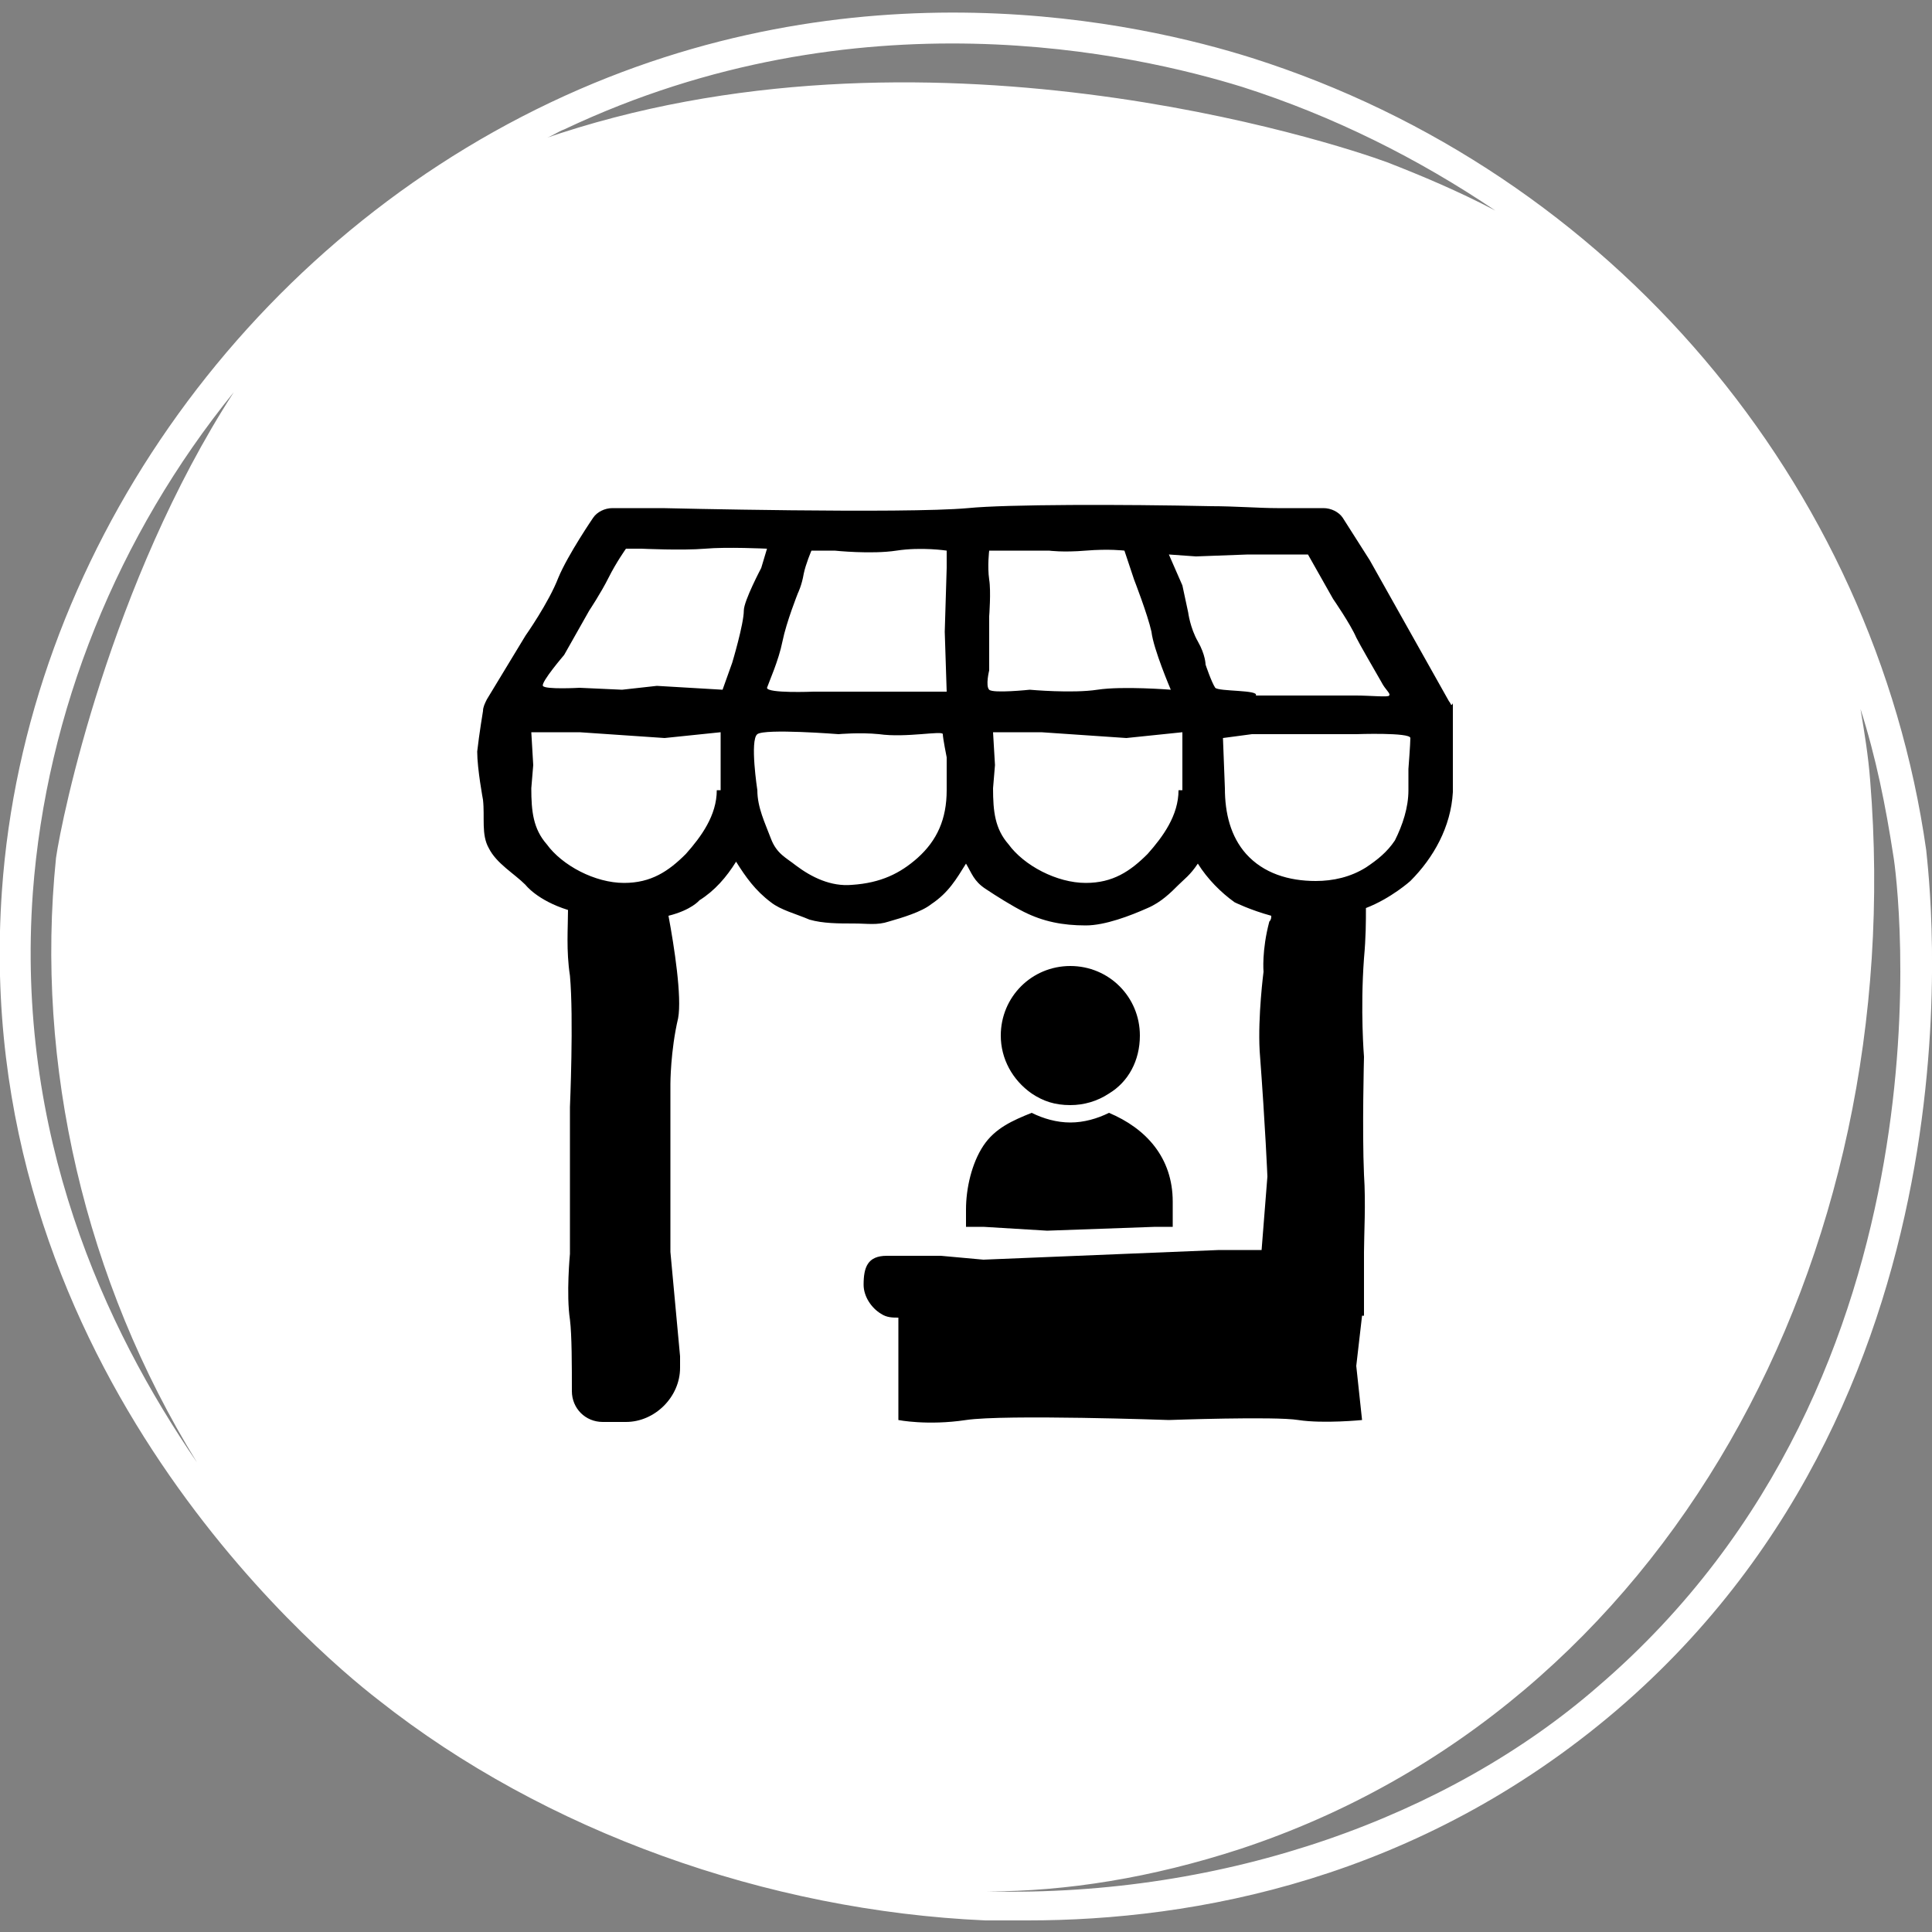 <?xml version="1.0" encoding="utf-8"?>
<!-- Generator: Adobe Illustrator 24.3.0, SVG Export Plug-In . SVG Version: 6.00 Build 0)  -->
<svg version="1.1" id="Layer_1" xmlns="http://www.w3.org/2000/svg" xmlns:xlink="http://www.w3.org/1999/xlink" x="0px" y="0px"
	 viewBox="0 0 100 100" style="enable-background:new 0 0 100 100;" xml:space="preserve">
<rect x="0" y="0" width="100" height="100" fill="#808080" stroke="none"/>
<style type="text/css">
	.st0{fill:#FFFFFF;}
</style>
<path class="st0" d="M99.7,44C97,25,83.4,8.9,64.8,3c-5.7-1.8-20.5-5.2-36.3,2.3C12.5,12.9,1.3,28.9,0.1,46.1
	c-1.7,24.1,16,39.2,19.5,41.9c8.6,6.8,20.1,10.9,31.4,11.4c0.7,0,1.5,0,2.2,0c8.6,0,20.2-2.1,30.5-10.9
	C103.3,71.7,99.8,45.2,99.7,44z M29.2,6.7c15.2-7.2,29.6-3.9,35.1-2.2C69,6,73.4,8.2,77.4,10.9c-1.9-1-3.8-1.8-5.6-2.5
	c-2.7-1-24.1-8-43.7-1.2C28.5,7.1,28.9,6.8,29.2,6.7z M1.7,46.2c0.7-9.4,4.4-18.5,10.4-25.9c-6.4,9.9-8.9,22-9.2,24.1
	c-1.1,10.7,1.5,21.9,7.3,31.3C5.4,68.7,0.8,58.7,1.7,46.2z M82.7,87.3C75,94,63.5,98.2,51.1,97.9c4.1,0,8.5-0.7,13.1-2.2
	c22.1-7.3,34.6-30.5,32.6-55.3c-0.1-1.3-0.3-2.5-0.5-3.7c0.8,2.5,1.3,5,1.7,7.6C98.2,45.4,101.6,71.1,82.7,87.3z"/>
<path d="M55.4,57.2c0.7,0,1.4-0.2,2-0.6c1-0.6,1.6-1.7,1.6-3c0-2-1.6-3.6-3.6-3.6s-3.6,1.6-3.6,3.6c0,1.2,0.6,2.3,1.6,3
	C54,57,54.6,57.2,55.4,57.2z M50.9,59.3c-0.6,0.9-0.9,2.2-0.9,3.3v0.9h0.9l3.3,0.2l5.6-0.2h0.9l0-1.3c0-2.3-1.4-3.8-3.3-4.6
	c-0.6,0.3-1.3,0.5-2,0.5s-1.4-0.2-2-0.5C52.4,58,51.5,58.4,50.9,59.3z M75,36.3L70.9,29l-1.4-2.2c-0.2-0.3-0.6-0.5-1-0.5
	c0,0-0.8,0-2.4,0c-0.9,0-2.2-0.1-3.4-0.1c-4.6-0.1-10.6-0.1-12.6,0.1c-3.3,0.3-15.8,0-15.8,0h-2.6c-0.4,0-0.8,0.2-1,0.5
	c0,0-1.3,1.9-1.8,3.1c-0.5,1.3-1.7,3-1.7,3l-2,3.3c-0.1,0.2-0.2,0.4-0.2,0.6c0,0-0.2,1.2-0.3,2.1c0,0.9,0.3,2.5,0.3,2.5h0
	c0.1,0.9-0.1,1.8,0.3,2.5c0.4,0.8,1.3,1.3,1.9,1.9c0,0,0.6,0.8,2.2,1.3c0,0.9-0.1,2.1,0.1,3.4c0.2,2.2,0,6.8,0,6.8v7.6
	c0,0-0.2,2.1,0,3.4c0.1,0.8,0.1,2.4,0.1,3.7c0,0.9,0.7,1.6,1.6,1.6l1.2,0c1.5,0,2.8-1.3,2.8-2.8v-0.6l-0.5-5.4v-8.7
	c0,0,0-1.7,0.4-3.4c0.2-1.1-0.2-3.7-0.5-5.3c1.2-0.3,1.6-0.8,1.6-0.8c0.8-0.5,1.4-1.2,1.9-2c0.5,0.8,1,1.5,1.8,2.1
	c0.5,0.4,1.3,0.6,2,0.9c0.7,0.2,1.5,0.2,2.3,0.2c0.7,0,1.2,0.1,1.8-0.1c0.7-0.2,1.7-0.5,2.2-0.9c0.9-0.6,1.3-1.3,1.8-2.1
	c0.3,0.5,0.4,0.9,1,1.3s1.4,0.9,2,1.2c1,0.5,2,0.7,3.2,0.7c1,0,2.3-0.5,3.2-0.9c0.7-0.3,1.2-0.8,1.6-1.2c0.3-0.3,0.6-0.5,1-1.1
	c0.5,0.8,1.2,1.5,1.9,2c0,0,0.8,0.4,1.9,0.7c0,0.1,0,0.2-0.1,0.3c-0.4,1.5-0.3,2.6-0.3,2.6s-0.3,2.3-0.2,4.1c0.3,4,0.4,6.5,0.4,6.5
	l-0.3,3.8h-2.2l-12.2,0.5L48.7,65l-2.8,0c-1,0-1.2,0.6-1.2,1.5c0,0.6,0.4,1.2,0.9,1.5c0.3,0.2,0.6,0.2,0.9,0.2v5.3
	c0,0,1.5,0.3,3.5,0s10.5,0,10.5,0s5.5-0.2,6.7,0c1.3,0.2,3.3,0,3.3,0v0l-0.3-2.8l0.3-2.6h0.1v-3.3c0-0.9,0.1-2.5,0-4
	c-0.1-2.3,0-6.1,0-6.1s-0.2-2.4,0-5.1c0.1-1.1,0.1-1.9,0.1-2.6c1.3-0.5,2.3-1.4,2.3-1.4c1.2-1.2,2.1-2.8,2.2-4.6h0v-4.6
	C75.1,36.6,75.1,36.4,75,36.3z M40.5,33.2c0.2-1,0.8-2.5,0.8-2.5s0.2-0.4,0.3-1c0.1-0.5,0.4-1.2,0.4-1.2h1.2c0,0,1.9,0.2,3.2,0
	s2.6,0,2.6,0v0.9l-0.1,3.3l0.1,3.1h-6.9c0,0-2.4,0.1-2.4-0.2C39.8,35.3,40.3,34.2,40.5,33.2z M37.1,40.9c0,1.3-0.8,2.4-1.6,3.3
	c-0.9,0.9-1.8,1.5-3.2,1.5c-1.5,0-3.2-0.9-4-2c-0.7-0.8-0.8-1.7-0.8-2.9l0.1-1.2l-0.1-1.7h2.5l4.4,0.3l2.9-0.3V40.9z M37.9,34.3
	l-0.5,1.4L34,35.5l-1.8,0.2L30,35.6c0,0-1.8,0.1-1.9-0.1c-0.1-0.2,1.1-1.6,1.1-1.6l1.3-2.3c0,0,0.6-0.9,1-1.7s0.9-1.5,0.9-1.5h0.8
	c0,0,2.1,0.1,3.3,0c1.1-0.1,3.2,0,3.2,0l-0.3,1c0,0-0.9,1.7-0.9,2.2C38.5,32.3,37.9,34.3,37.9,34.3z M49,39.2v1.7
	c0,1.5-0.5,2.6-1.5,3.5c-0.9,0.8-1.9,1.3-3.4,1.4c-1.1,0.1-2.1-0.4-2.9-1c-0.5-0.4-1-0.6-1.3-1.4c-0.3-0.8-0.7-1.6-0.7-2.5
	c0,0-0.4-2.6,0-2.9c0.4-0.3,4.2,0,4.2,0s1.1-0.1,2.1,0c1.4,0.2,3.3-0.2,3.3,0S49,39.2,49,39.2z M51.2,34.7v-2.8c0,0,0.1-1.3,0-1.9
	c-0.1-0.7,0-1.5,0-1.5h3.1c0,0,0.7,0.1,1.9,0c1.2-0.1,2,0,2,0l0.5,1.5c0,0,0.7,1.8,0.9,2.7c0.1,0.9,1,3,1,3s-2.5-0.2-3.8,0
	c-1.3,0.2-3.5,0-3.5,0s-1.9,0.2-2.1,0S51.2,34.7,51.2,34.7z M61,40.9c0,1.3-0.8,2.4-1.6,3.3c-0.9,0.9-1.8,1.5-3.2,1.5
	c-1.5,0-3.2-0.9-4-2c-0.7-0.8-0.8-1.7-0.8-2.9l0.1-1.2l-0.1-1.7h2.5l4.4,0.3l2.9-0.3V40.9z M62.9,35.6c-0.2-0.3-0.5-1.2-0.5-1.2
	s0-0.5-0.4-1.2c-0.4-0.7-0.5-1.5-0.5-1.5l-0.3-1.4l-0.7-1.6l1.4,0.1l2.7-0.1c0,0-0.1,0,0.8,0c0.9,0,2.3,0,2.3,0l1.3,2.3
	c0,0,0.9,1.3,1.2,2c0.2,0.4,0.9,1.6,1.3,2.3c0.2,0.4,0.5,0.6,0.4,0.7c0,0.1-1,0-1.7,0c-0.7,0-3.4,0-3.4,0h-1.8
	C65.2,35.7,63.1,35.8,62.9,35.6z M72.9,39.8v1.1c0,0.9-0.3,1.8-0.7,2.6c-0.4,0.6-0.9,1-1.5,1.4c-0.8,0.5-1.7,0.7-2.6,0.7
	c-1.4,0-2.7-0.4-3.6-1.4c-0.8-0.9-1.1-2.1-1.1-3.4l-0.1-2.6l1.5-0.2c0,0,3,0,3.8,0c0.8,0,1.6,0,1.6,0s2.8-0.1,2.8,0.2
	S72.9,39.8,72.9,39.8z"/>
</svg>
